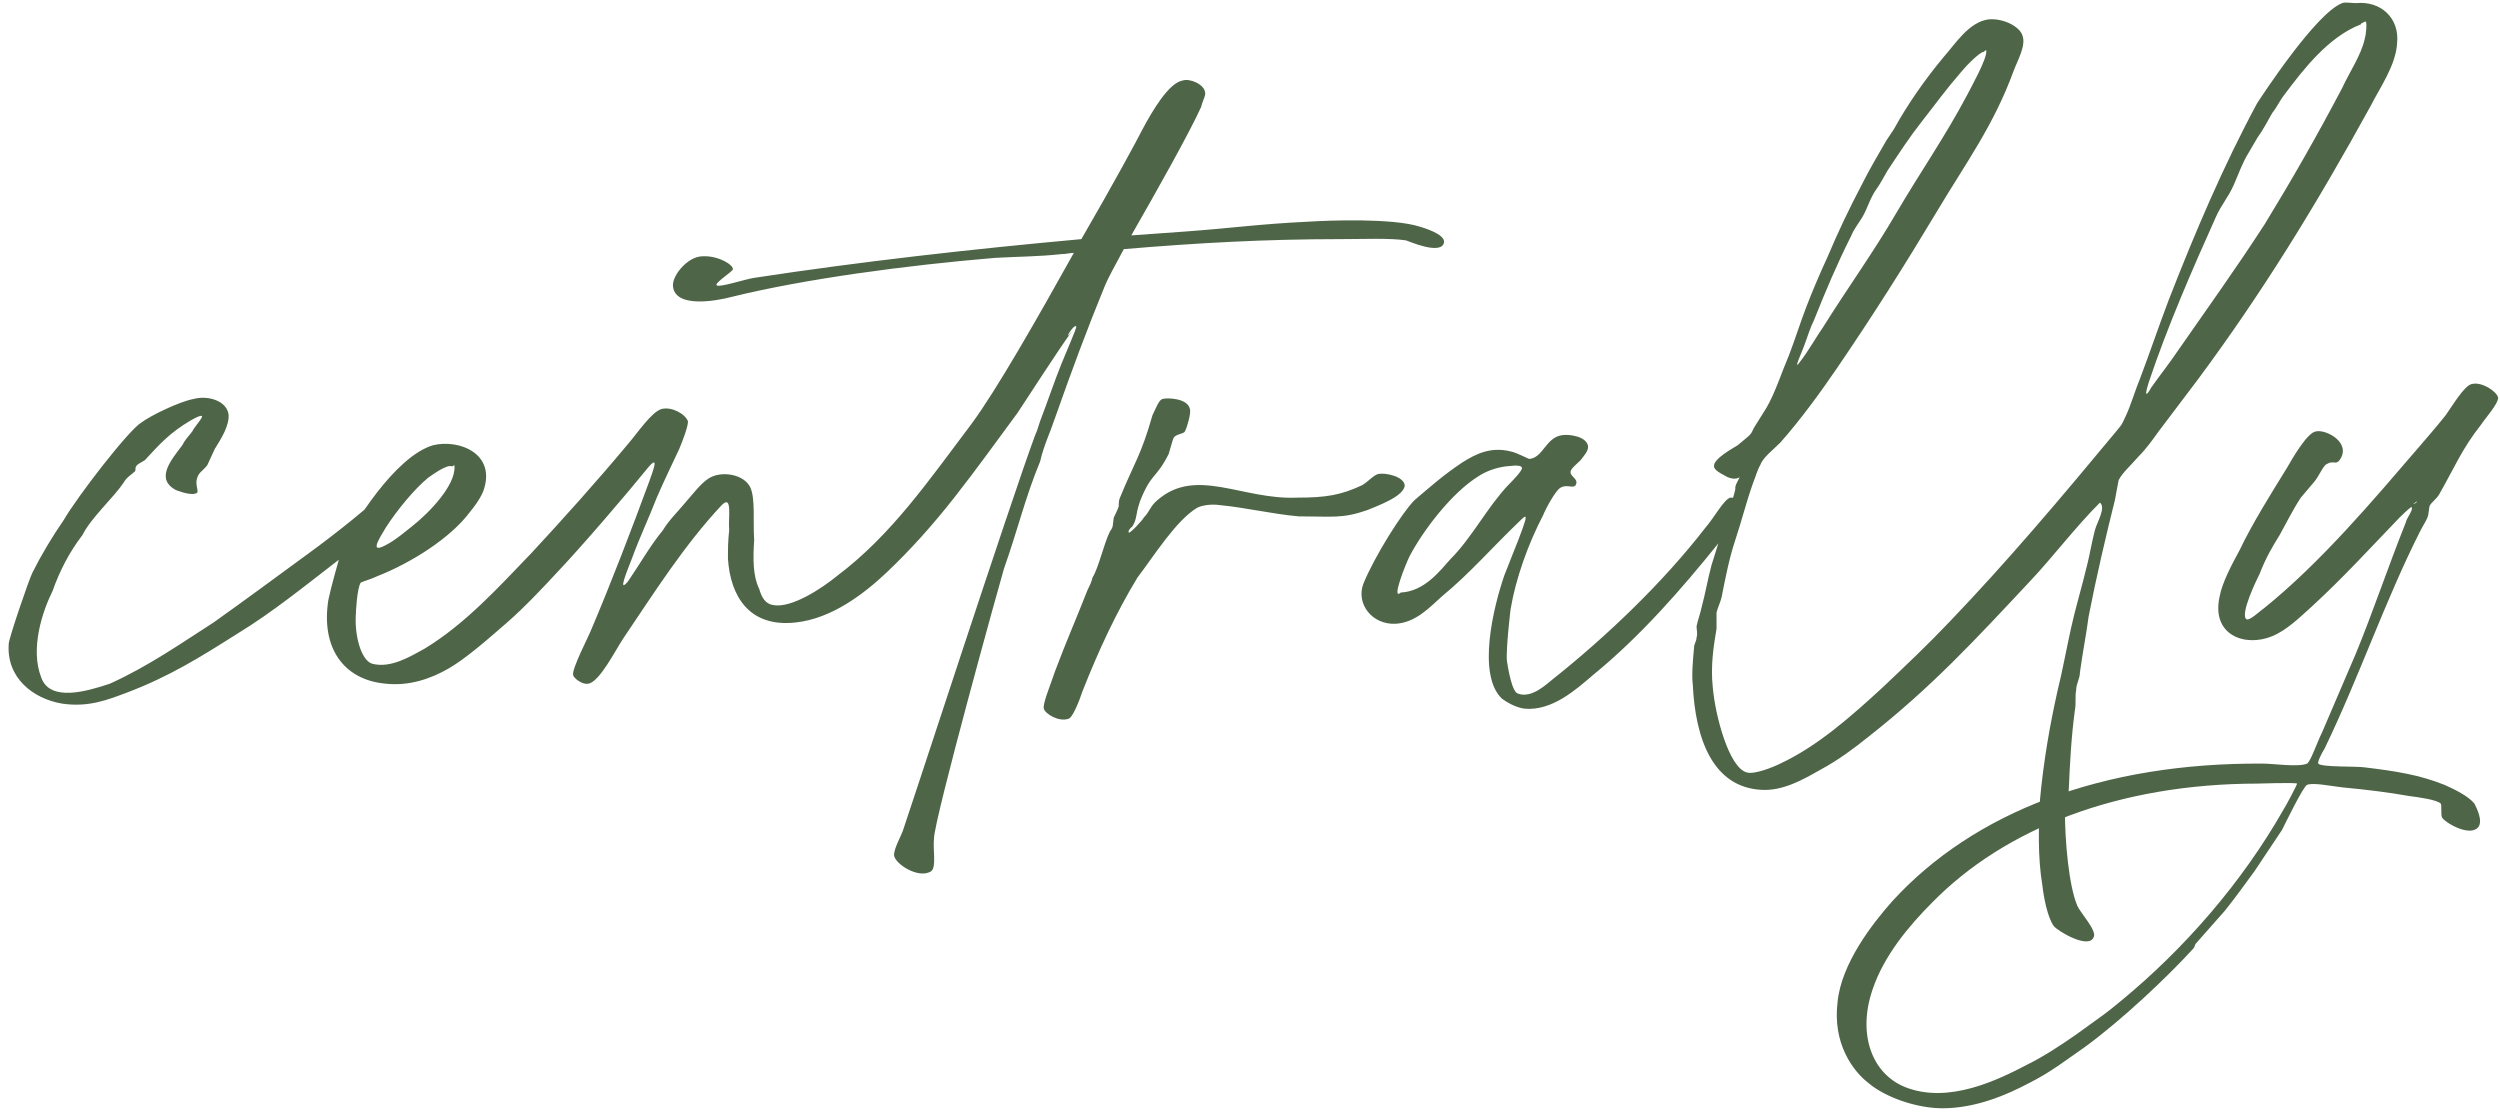 <svg width="364" height="162" viewBox="0 0 364 162" fill="none" xmlns="http://www.w3.org/2000/svg">
<path d="M9.091 102.455C4.727 101.727 0.909 98.636 1.273 93.727C1.273 93 4.182 84.454 4.727 83.364C6 80.818 7.636 78.091 9.273 75.727C11.273 72.273 18.727 62.636 20.546 61.545C22 60.455 26.182 58.455 28.182 58.091C30.182 57.545 32.909 58.273 33.273 60.273C33.455 61.909 32.182 63.909 31.273 65.364L30.182 67.727C29.636 68.454 28.909 68.818 28.727 69.546C28.364 70.454 28.909 71.364 28.727 71.727C28 72.273 26.182 71.546 25.636 71.364C22.546 69.727 24.909 67 26.546 64.818C26.909 64.091 27.273 63.727 28 62.818C28.364 61.909 31.091 59.364 27.818 61.182C24.727 63 23.273 64.636 21.091 67C20.546 67.364 20 67.546 19.818 67.909C19.636 68.091 19.818 68.454 19.636 68.636C19.273 69 18.364 69.546 18 70.273C16.546 72.454 13.273 75.364 12 77.909C10.182 80.273 8.727 83 7.636 86.091C6.182 89 4.364 94.454 6 98.636C7.273 102.273 12.727 100.636 16 99.546C21.636 97 26.546 93.546 31.091 90.636C35.455 87.546 40.364 83.909 45.091 80.454C48.364 78.091 55.273 72.636 54.545 72.636C55.818 72.091 56.909 72.636 57.091 73.727C57.091 75 51.818 79.727 49.273 81.546C44.545 85.182 39.636 89.182 34.545 92.273C29.091 95.727 24.727 98.454 18.546 100.818C15.636 101.909 12.909 103 9.091 102.455ZM206.716 33C208.534 33.545 210.716 34.455 210.171 35.545C209.444 37 205.262 35.182 204.716 35C202.353 34.636 198.534 34.818 195.08 34.818C184.353 34.818 174.353 35.364 163.625 36.273C162.353 38.636 161.262 40.636 160.898 41.545C158.353 47.727 155.989 54.091 153.625 60.818C152.898 63 151.989 64.818 151.444 67.182C149.262 72.454 148.171 77.182 146.171 82.818C145.625 84.636 135.989 119.364 135.989 122.091C135.807 123.727 136.353 126.091 135.625 126.818C133.807 128.091 130.171 125.727 130.171 124.455C130.171 123.545 131.262 121.545 131.444 121C131.807 120.091 147.262 72.636 150.716 63.364C151.08 62.636 151.262 61.727 151.625 60.818C152.534 58.455 153.444 55.727 154.534 53C155.262 51.182 156.716 47.909 156.716 47.545C156.353 47 154.534 50.273 156.171 48.091C153.807 51.364 149.989 57.364 148.171 60.091C145.08 64.273 142.353 68.091 139.08 72.273C135.807 76.454 132.534 80.091 129.08 83.364C125.807 86.454 121.08 90.091 115.807 90.636C109.08 91.364 106.353 86.818 105.989 81.364C105.989 79.909 105.989 78.818 106.171 77.182C105.989 75.546 106.716 71.909 105.08 73.546C99.625 79.364 95.262 86.273 90.716 93C89.625 94.636 87.262 99.364 85.625 99.546C84.716 99.727 83.444 98.636 83.444 98.273C83.262 97.364 85.625 92.818 85.989 91.909C89.08 84.636 91.989 77 94.534 70.091C94.898 69 96.171 65.909 94.353 68.091C91.262 71.909 84.716 79.546 81.262 83.182C78.898 85.727 76.353 88.454 73.625 90.818C70.898 93.182 67.807 95.909 65.262 97.364C62.716 98.818 59.625 99.909 56.171 99.546C49.989 99 46.716 94.273 47.807 87.364C48.353 84.818 48.898 83.182 49.807 79.727C51.262 76.636 57.444 66.454 63.08 64.818C66.898 63.909 72.353 66.091 70.353 71.546C69.807 72.818 69.08 73.727 68.353 74.636C65.625 78.273 59.989 81.909 54.898 83.909C54.171 84.273 52.898 84.636 52.534 84.818C51.989 85.546 51.807 89.182 51.807 89.546C51.625 92.454 52.534 96.091 54.171 96.636C56.898 97.364 59.807 95.546 61.807 94.454C67.807 90.818 72.716 85.364 77.444 80.454C81.989 75.546 86.898 70.091 91.444 64.636C92.716 63.182 94.898 59.909 96.353 59.545C97.807 59.182 99.807 60.273 100.171 61.364C100.171 62.091 99.444 64.091 98.898 65.364C97.807 67.727 96.716 69.909 95.625 72.454C94.353 75.727 93.262 77.909 91.989 81.364C91.444 82.818 89.807 86.636 91.444 84.636C93.08 82.273 94.716 79.364 96.534 77.182C97.262 75.909 98.716 74.454 99.625 73.364C100.898 71.909 101.989 70.454 103.08 69.727C104.898 68.454 108.353 69 109.262 71C109.989 72.636 109.625 75.909 109.807 78.636C109.625 81.364 109.625 83.909 110.534 85.727C110.898 87 111.444 87.909 112.534 88.091C115.262 88.636 119.807 85.546 121.807 83.909C129.807 77.909 135.262 69.909 141.444 61.727C145.08 56.818 151.08 46.273 156.353 36.818C155.807 36.818 155.262 37 154.534 37C151.262 37.364 147.989 37.364 144.898 37.545C131.807 38.636 117.08 40.636 106.716 43.182C103.989 43.909 98.353 44.818 97.989 41.727C97.807 40.273 99.807 37.727 101.807 37.364C104.171 37 106.716 38.455 106.716 39.182C106.716 39.545 103.989 41.182 104.353 41.545C104.716 41.909 108.534 40.636 109.807 40.455C125.262 38.091 141.444 36.273 157.444 34.818C161.989 27 165.625 20.273 166.353 18.818C167.807 16.091 170.171 12.091 172.171 11.727C173.262 11.364 175.262 12.273 175.444 13.364C175.625 13.909 175.08 14.636 174.898 15.546C173.08 19.546 168.353 27.909 164.716 34.273L172.353 33.727C179.807 33.182 183.08 32.636 190.534 32.273C193.444 32.091 202.716 31.727 206.716 33ZM56.171 76.818C55.08 78.636 53.807 80.636 56.171 79.364C57.625 78.636 59.262 77.182 59.989 76.636C62.534 74.636 66.353 70.636 66.171 67.909C66.171 67.546 65.989 67.909 65.807 67.909C65.08 67.546 62.898 69.182 62.353 69.546C60.353 71.182 57.807 74.273 56.171 76.818ZM155.616 104.636C154.162 105.182 152.162 103.909 151.98 103.182C151.798 102.455 152.889 99.909 153.616 97.727C155.253 93.364 156.707 90.091 158.344 85.909C158.707 85.182 158.889 84.818 159.071 84.091C159.98 82.636 160.707 79.182 161.616 77.364C162.162 76.636 161.98 76.454 162.162 75.364C162.344 75 162.707 74.273 162.889 73.727C162.889 73.364 162.889 72.818 163.071 72.454C165.071 67.546 166.162 66.273 167.798 60.455C168.344 59.364 168.707 58.273 169.253 58.091C169.798 57.909 172.889 57.909 173.253 59.545C173.435 60.091 172.889 62.091 172.526 62.818C172.344 63.182 171.253 63.182 170.889 63.727C170.707 64.091 170.344 65.546 170.162 66.091C168.344 69.727 167.616 68.818 165.98 73C165.253 75.182 165.616 75.364 164.889 76.636C164.889 76.636 164.162 77.182 164.344 77.546C164.526 77.727 166.526 75.546 166.526 75.364C167.435 74.454 167.435 73.727 168.526 72.818C174.162 67.909 180.889 72.818 188.889 72.454C193.071 72.454 195.253 72.091 198.344 70.636C199.253 70.091 199.98 69.182 200.707 69C201.798 68.818 204.344 69.364 204.526 70.636C204.526 72.273 200.344 73.727 199.071 74.273C195.435 75.546 193.98 75.182 189.071 75.182C185.071 74.818 181.435 73.909 177.616 73.546C176.526 73.364 175.071 73.546 174.344 73.909C171.253 75.727 167.98 81 165.616 84.091C162.526 89.182 159.98 94.636 157.616 100.636C157.071 102.273 156.162 104.455 155.616 104.636ZM221.956 103.182C220.683 103 219.41 102.273 218.683 101.727C215.047 98.273 217.41 88.454 219.047 83.727C222.683 74.636 222.683 74.454 221.228 75.909C217.41 79.546 213.956 83.546 209.956 86.818C208.137 88.454 206.137 90.636 203.228 90.818C199.774 91 197.41 87.909 198.501 85C200.137 81 204.137 74.636 205.956 72.818C208.319 70.818 210.137 69.182 212.865 67.364C214.865 66.091 217.047 65 219.956 65.727C220.865 65.909 222.501 66.818 222.683 66.818C224.683 66.636 225.047 63.727 227.41 63.364C228.501 63.182 231.047 63.545 231.228 65C231.228 65.727 230.683 66.273 230.137 67C229.774 67.364 228.683 68.273 228.683 68.636C228.501 69.364 229.956 69.727 229.41 70.636C229.047 71.182 228.137 70.454 227.228 71C226.501 71.364 225.047 74.091 224.683 75C222.501 79.182 220.683 84.273 219.956 88.636C219.956 88.454 219.228 94.636 219.41 96.273C219.592 97.364 220.137 100.818 221.047 101C223.047 101.727 225.228 99.546 225.956 99C233.956 92.636 242.137 84.818 248.319 76.818C249.592 75.364 251.047 72.636 251.956 72.454C253.592 72.454 253.228 73 253.228 73.909C253.41 74.636 250.683 78.454 250.137 79.182C244.865 85.727 238.865 92.636 231.956 98.273C229.41 100.455 225.956 103.545 221.956 103.182ZM203.956 86.273C207.41 86.091 209.592 83.182 211.228 81.364C214.319 78.273 216.501 73.909 219.592 70.636C219.956 70.273 221.774 68.454 221.592 68.091C221.41 67.546 219.592 67.909 219.228 67.909C217.774 68.091 216.319 68.636 215.228 69.364C211.41 71.727 207.228 77.182 205.228 81C204.683 82.091 202.501 87.546 203.956 86.273ZM304.837 136.455C304.11 138.273 299.564 135.545 299.019 134.818C298.11 133.545 297.564 130.636 297.382 129C296.655 124.636 296.837 120.273 297.019 116.455C297.564 110.636 298.473 105.545 299.564 100.636C300.292 97.727 300.837 94.636 301.564 91.364C302.11 88.818 303.201 85.182 303.928 82.091C304.292 80.636 304.473 79.364 305.019 77.182C305.382 75.909 306.655 73.909 305.746 73.182C302.11 76.818 298.837 81.182 295.564 84.636C287.564 93.182 281.201 100.091 271.928 107.364C270.11 108.818 267.746 110.636 265.019 112.091C262.473 113.545 259.564 115.182 256.473 115C249.382 114.636 246.837 107.545 246.473 99.727C246.292 98.273 246.473 96.273 246.655 94.273C246.655 93.727 247.019 93.364 247.019 92.818C247.201 92.273 247.019 91.727 247.019 91.182C247.201 90.273 247.564 89.364 247.746 88.454C248.292 86.454 248.655 84.273 249.201 82.273L251.019 76.454C251.019 76.273 252.837 71.364 252.655 71C252.655 70.454 253.564 69.182 253.201 69.546C252.473 69.909 251.564 69.546 251.019 69.182C250.655 69 249.564 68.454 249.564 67.909C249.382 66.818 252.473 65.182 253.019 64.818C255.201 63 254.837 63.364 255.382 62.273L257.201 59.364C258.473 57.182 259.382 54.273 260.473 51.727C261.382 49.364 262.11 47 263.019 44.636C263.928 42.273 265.019 39.727 266.11 37.364C267.564 33.909 269.201 30.454 271.019 27C272.11 24.818 273.382 22.636 274.655 20.454L275.746 18.818C277.746 15.182 280.292 11.545 283.019 8.273C284.655 6.455 286.655 3.182 289.564 2.818C291.746 2.636 294.11 3.909 294.473 5.182C295.019 6.636 293.746 8.818 293.201 10.273C290.292 18.273 286.11 23.909 282.11 30.636C277.201 38.818 272.837 45.727 267.382 53.727C265.019 57.182 262.11 61.182 259.201 64.454C258.11 65.546 256.655 66.636 256.292 67.727C255.928 68.273 255.564 69.546 255.201 70.454C254.292 73 253.564 75.909 252.655 78.636C251.746 81.364 251.201 84.273 250.655 87C250.473 87.727 250.11 88.454 249.928 89.182V91.546C249.564 93.727 249.019 96.818 249.382 100.091C249.746 104.273 251.746 111.727 254.292 112.455C255.382 112.818 258.11 111.727 259.201 111.182C264.655 108.636 269.564 104.273 274.11 100.091C277.564 96.818 280.655 93.909 283.928 90.454C292.292 81.727 300.11 72.454 308.11 62.818C309.201 61.545 309.019 61.545 309.564 60.455C310.11 59.364 311.019 56.455 311.564 55.182C313.019 51.364 314.292 47.545 315.746 43.727C319.564 33.909 323.746 24.091 328.655 15C329.382 13.909 337.201 1.909 341.019 0.455C341.382 0.273 342.473 0.455 343.019 0.455C346.655 0.091 349.382 2.636 349.019 6.273C348.837 9.545 346.473 12.818 345.201 15.364C337.201 29.909 329.382 42.636 319.928 55.364L314.292 62.818C313.382 64.091 312.473 65.364 311.382 66.454C310.292 67.727 309.019 68.818 308.473 69.909L307.928 72.818C306.655 77.909 305.201 84.091 304.11 89.727C303.746 92.454 303.201 95.182 302.837 97.909C302.837 98.818 302.292 99.546 302.292 100.455C302.11 101.364 302.292 102.455 302.11 103.364C301.564 107.364 301.382 111.182 301.201 115.182L300.655 118.273C300.655 122.273 301.201 129 302.473 131.909C302.837 132.818 305.382 135.545 304.837 136.455ZM313.201 56.455C314.473 54.636 315.928 52.818 317.019 51.182C321.564 44.636 325.382 39.364 329.746 32.636C333.746 26.091 337.382 19.727 341.019 12.818C342.11 10.454 343.746 8.091 344.292 5.727C344.473 5.182 344.655 3.545 344.473 3.182C344.473 3 343.928 3.364 343.928 3.364C343.746 3.364 343.746 3.545 343.746 3.545C339.019 5.364 335.382 10.091 332.655 13.727C331.928 14.636 331.564 15.546 330.837 16.454C330.11 17.727 329.564 18.818 328.655 20.091L327.382 22.273C326.473 23.727 325.928 25.364 325.201 27C324.473 28.636 323.382 29.909 322.655 31.546C319.382 38.818 315.564 47.545 312.837 55.727C311.928 58.636 313.019 56.818 313.201 56.455ZM262.11 52.636C263.019 51.545 264.837 48.455 265.382 47.727C269.019 41.909 272.837 36.636 276.11 31C279.746 24.818 283.201 19.909 286.473 13.727C287.019 12.636 289.382 8.455 289.201 7.364C289.201 7.182 288.837 7.545 288.837 7.545C288.292 7.545 286.292 9.545 285.564 10.454C283.201 13.182 281.928 15 279.928 17.546C277.928 20.091 276.655 22.091 274.837 24.818C274.292 25.727 273.746 26.818 273.201 27.546C272.292 28.818 271.928 30.273 271.201 31.546C270.655 32.455 269.928 33.364 269.564 34.273C267.382 38.636 265.928 42.091 264.11 46.636C263.564 47.727 263.382 48.455 262.837 49.909C262.655 50.636 260.837 54.455 262.11 52.636ZM352.457 77.182C347.366 87.182 343.548 98.454 338.457 109C338.093 109.545 337.366 111 337.548 111.182C337.912 111.727 343.184 111.545 344.275 111.727C348.821 112.273 352.275 112.818 355.912 114.273C357.548 115 359.366 115.909 360.275 117C360.639 117.727 361.548 119.545 360.821 120.455C359.548 121.909 355.912 119.727 355.548 119C355.366 118.636 355.548 117.182 355.366 117C354.821 116.455 352.275 116.091 350.821 115.909C347.73 115.364 344.821 115 341.002 114.636C339.366 114.455 336.821 113.909 335.912 114.273C335.366 114.455 332.639 120.091 332.275 120.818L328.275 126.818C326.821 128.818 325.366 130.818 323.912 132.636L319.73 137.364C319.548 137.545 319.548 137.909 319.366 138.091C315.366 142.455 309.002 148.455 303.548 152.455C300.639 154.455 298.639 156.091 295.366 157.727C292.275 159.364 287.73 161.364 282.821 161.364C279.002 161.364 274.457 159.727 272.093 157.727C269.73 155.909 266.821 151.909 267.548 145.909C268.093 140.273 272.639 134.455 275.548 131.182C287.366 118.273 306.093 111 329.548 111.182C331.002 111.182 334.639 111.727 335.912 111.182C336.457 110.818 337.366 108.091 338.093 106.636L343.002 95.182C345.548 89 347.73 82.454 350.275 76.091C350.457 75.364 351.002 74.818 351.184 74.091C351.184 73.909 351.002 73.727 351.184 73.727C350.457 74.273 349.548 75.182 349.366 75.364C345.002 79.909 341.002 84.273 336.639 88.273C334.821 89.909 333.002 91.727 330.821 92.636C326.821 94.273 321.912 92.454 323.184 86.818C323.548 84.818 325.002 82.091 326.093 80.091C327.912 76.273 330.639 71.909 333.002 68.091C333.73 66.818 335.912 63 337.184 62.818C338.639 62.455 342.457 64.454 340.639 67C340.093 67.727 339.73 67 338.821 67.546C338.275 67.727 337.73 69.182 337.002 70.091L335.002 72.454C333.912 74.091 332.821 76.273 331.912 77.909C331.002 79.364 329.912 81.182 329.002 83.546C328.457 84.636 326.275 89.182 327.002 90.091C327.366 90.636 329.184 88.818 329.548 88.636C337.912 81.909 345.548 72.818 352.275 65C353.366 63.727 354.639 62.273 356.093 60.455C357.002 59.182 358.821 56.091 359.912 55.909C361.366 55.545 363.548 57 363.73 57.909C363.73 58.818 361.912 60.818 361.184 61.909C358.457 65.364 357.366 68.091 355.184 71.909C354.821 72.636 353.912 73.182 353.73 73.727L353.548 75C353.366 75.727 352.821 76.454 352.457 77.182ZM351.912 73L351.366 73.364C351.548 73.364 351.912 73.182 351.912 73ZM332.457 117.909C332.821 117.364 334.457 114.273 334.457 114.091C334.275 113.909 328.639 114.091 328.821 114.091C308.457 114.091 291.912 120.636 281.366 131.364C277.912 134.818 274.275 139.182 272.639 144.091C270.457 150.455 272.457 156.273 277.366 158.273C283.73 160.818 291.002 157.182 295.184 155C297.73 153.727 299.912 152.273 302.275 150.636L305.548 148.273C306.821 147.364 307.73 146.636 308.821 145.727C318.093 138.091 326.457 128.455 332.457 117.909Z" fill="#4E6548"/>
</svg>

